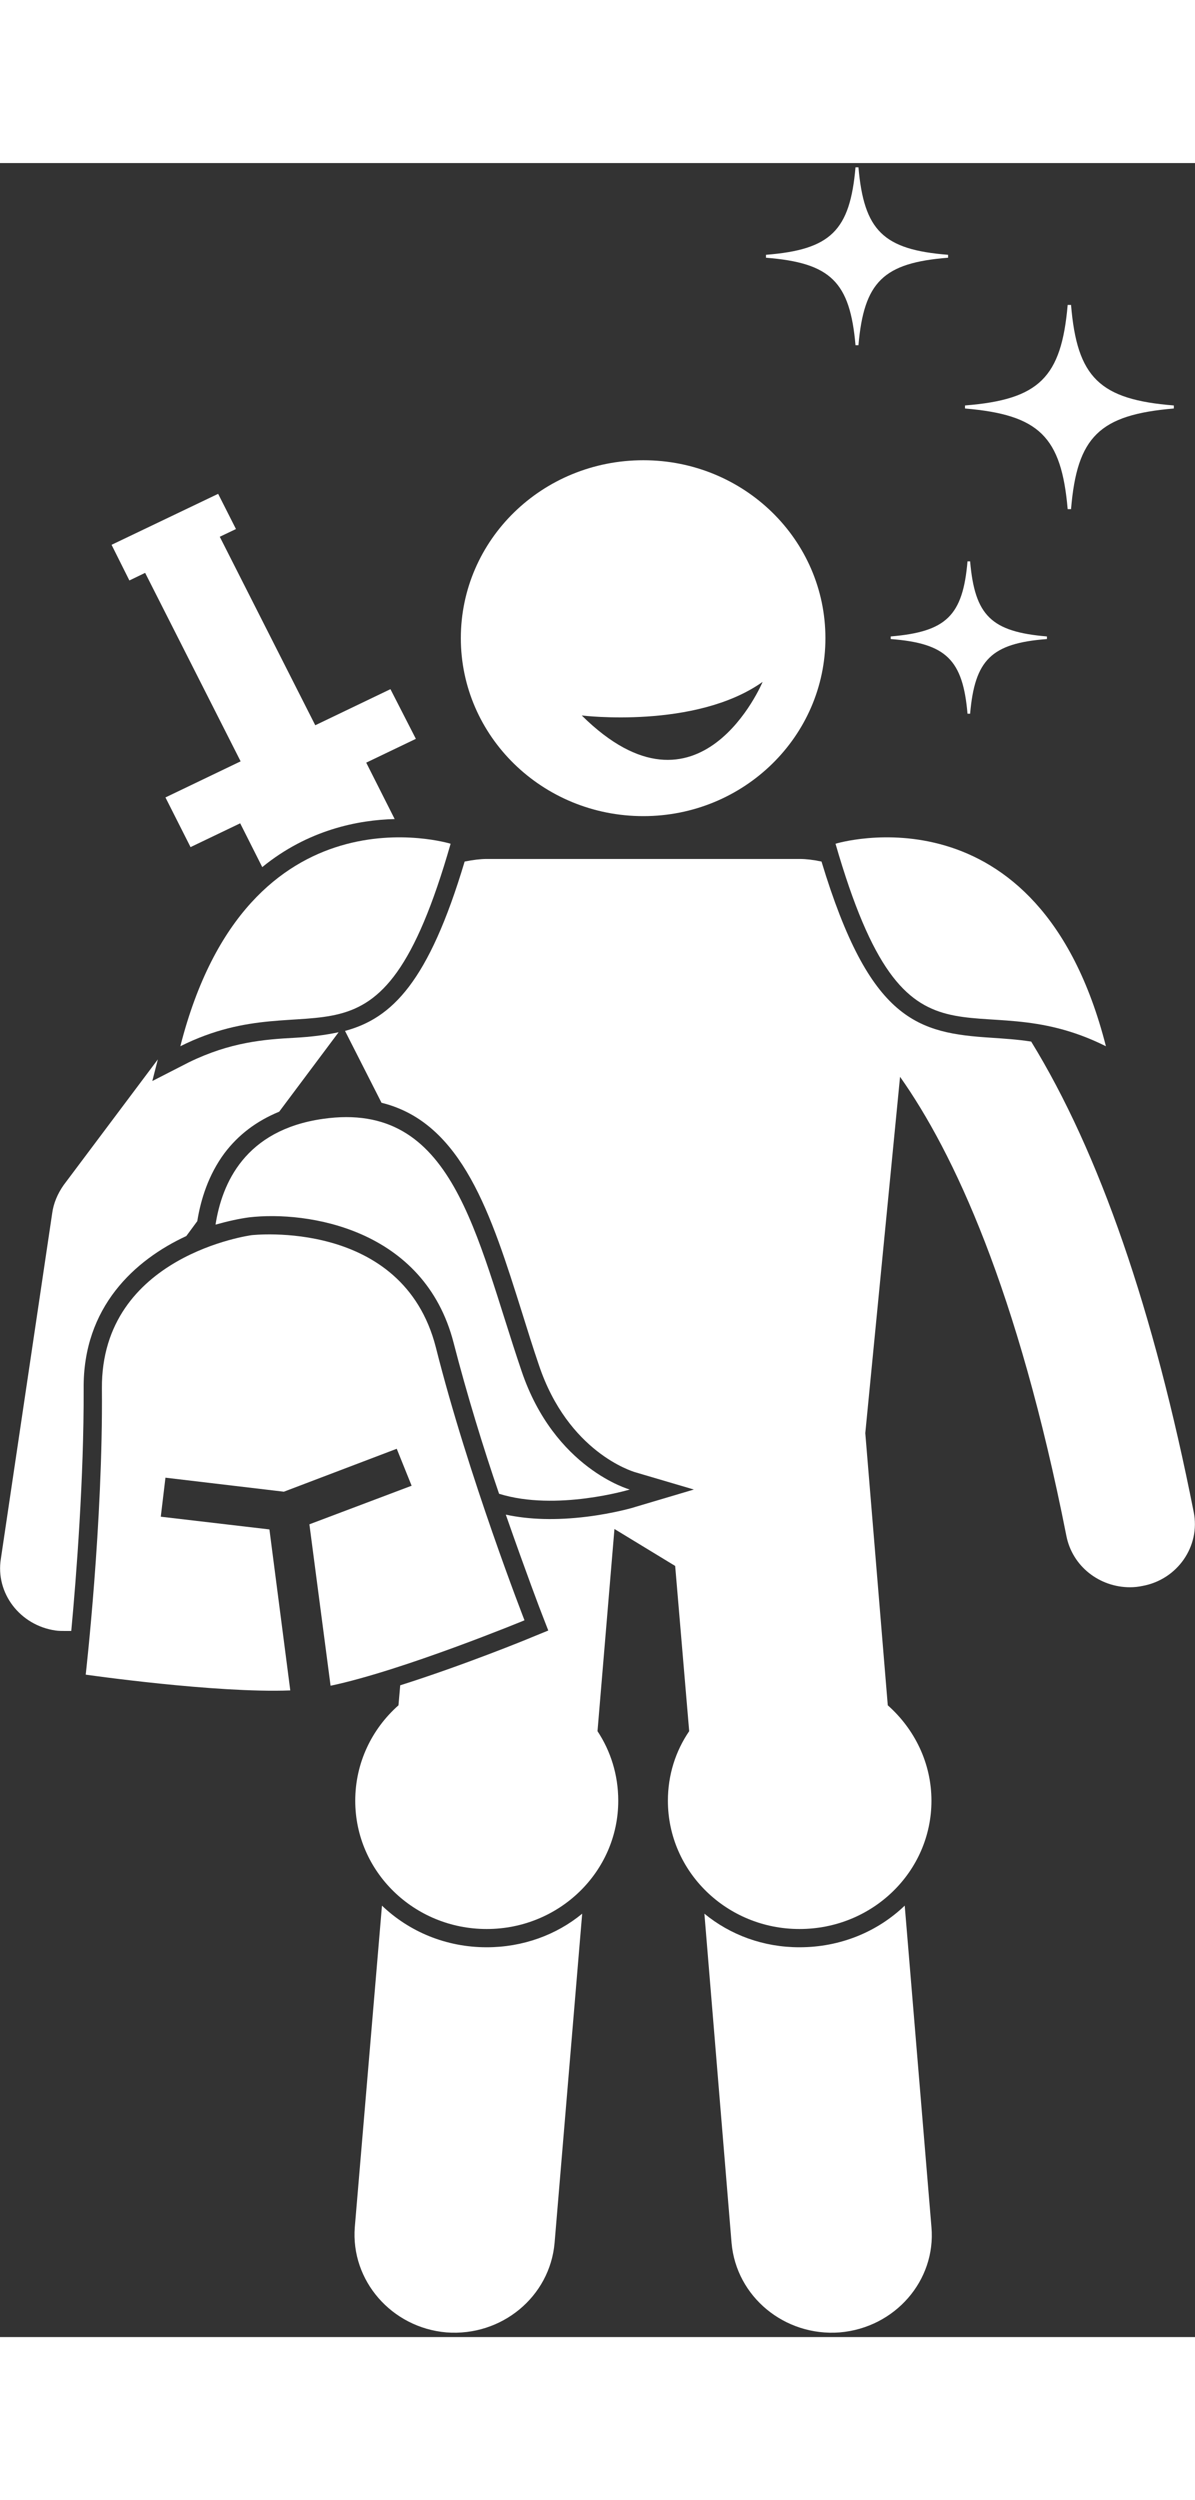<?xml version="1.0" encoding="UTF-8"?>
<svg xmlns="http://www.w3.org/2000/svg" xmlns:xlink="http://www.w3.org/1999/xlink" width="11px" height="23px" viewBox="0 0 11 20" version="1.1">
<rect x="0" y="0" width="11" height="20" fill="#333333" stroke="none"/>
<g id="surface1">
<path style=" stroke:none;fill-rule:nonzero;fill:rgb(100%,100%,100%);fill-opacity:1;" d="M 0.512 13.5 C 0.539 13.504 0.57 13.504 0.598 13.504 C 0.617 13.504 0.637 13.504 0.656 13.504 C 0.703 13 0.773 12.094 0.77 11.277 C 0.762 10.523 1.242 10.09 1.715 9.871 L 1.816 9.734 C 1.848 9.535 1.918 9.309 2.066 9.109 C 2.195 8.938 2.363 8.812 2.57 8.727 L 3.117 7.996 C 2.992 8.023 2.859 8.039 2.715 8.047 C 2.434 8.062 2.121 8.086 1.738 8.273 L 1.402 8.445 L 1.453 8.246 L 0.586 9.402 C 0.531 9.48 0.492 9.57 0.48 9.664 L 0.008 12.84 C -0.043 13.156 0.184 13.453 0.512 13.5 Z M 0.512 13.5 "/>
<path style=" stroke:none;fill-rule:nonzero;fill:rgb(100%,100%,100%);fill-opacity:1;" d="M 3.371 5.516 L 3.828 5.297 L 3.594 4.84 L 2.902 5.172 L 2.023 3.438 L 2.172 3.367 L 2.008 3.043 L 1.027 3.512 L 1.191 3.84 L 1.336 3.77 L 2.215 5.504 L 1.523 5.836 L 1.754 6.293 L 2.211 6.074 L 2.414 6.477 C 2.836 6.133 3.297 6.043 3.633 6.035 Z M 3.371 5.516 "/>
<path style=" stroke:none;fill-rule:nonzero;fill:rgb(100%,100%,100%);fill-opacity:1;" d="M 6.484 16.105 L 6.734 19.133 C 6.777 19.629 7.223 19.996 7.73 19.957 C 8.238 19.914 8.617 19.48 8.574 18.988 L 8.328 16.031 C 8.078 16.27 7.738 16.414 7.359 16.414 C 7.027 16.414 6.723 16.301 6.484 16.105 Z M 6.484 16.105 "/>
<path style=" stroke:none;fill-rule:nonzero;fill:rgb(100%,100%,100%);fill-opacity:1;" d="M 3.176 7.984 L 3.512 8.645 C 4.258 8.828 4.523 9.68 4.805 10.574 C 4.855 10.734 4.906 10.898 4.961 11.059 C 5.23 11.859 5.82 12.035 5.844 12.043 L 6.387 12.203 L 5.848 12.363 C 5.84 12.367 5.652 12.422 5.402 12.453 C 5.117 12.488 4.871 12.48 4.656 12.434 C 4.84 12.961 4.984 13.34 4.988 13.348 L 5.047 13.5 L 4.895 13.562 C 4.859 13.578 4.266 13.82 3.684 14.004 L 3.668 14.188 C 3.422 14.406 3.27 14.719 3.27 15.066 C 3.27 15.719 3.812 16.246 4.48 16.246 C 5.148 16.246 5.691 15.719 5.691 15.066 C 5.691 14.828 5.621 14.609 5.5 14.426 L 5.656 12.566 L 6.215 12.906 L 6.344 14.426 C 6.219 14.609 6.148 14.828 6.148 15.066 C 6.148 15.719 6.691 16.246 7.359 16.246 C 8.031 16.246 8.574 15.719 8.574 15.066 C 8.574 14.719 8.418 14.406 8.172 14.188 L 7.965 11.684 L 8.285 8.406 C 8.777 9.102 9.367 10.359 9.816 12.629 C 9.871 12.91 10.121 13.102 10.402 13.102 C 10.441 13.102 10.477 13.098 10.516 13.09 C 10.84 13.031 11.051 12.723 10.988 12.41 C 10.621 10.555 10.121 9.105 9.492 8.082 C 9.363 8.062 9.242 8.055 9.129 8.047 C 8.449 8.004 8.008 7.898 7.562 6.426 C 7.488 6.41 7.418 6.402 7.363 6.402 L 4.48 6.402 C 4.426 6.402 4.355 6.41 4.277 6.426 C 3.945 7.535 3.609 7.867 3.176 7.984 Z M 3.176 7.984 "/>
<path style=" stroke:none;fill-rule:nonzero;fill:rgb(100%,100%,100%);fill-opacity:1;" d="M 3.516 16.031 L 3.266 18.988 C 3.227 19.48 3.605 19.914 4.109 19.957 C 4.617 19.996 5.062 19.629 5.105 19.133 L 5.359 16.105 C 5.121 16.301 4.812 16.414 4.48 16.414 C 4.105 16.414 3.766 16.27 3.516 16.031 Z M 3.516 16.031 "/>
<path style=" stroke:none;fill-rule:nonzero;fill:rgb(100%,100%,100%);fill-opacity:1;" d="M 1.66 8.125 C 2.91 7.5 3.484 8.578 4.148 6.262 C 4.148 6.262 2.281 5.688 1.66 8.125 Z M 1.66 8.125 "/>
<path style=" stroke:none;fill-rule:nonzero;fill:rgb(100%,100%,100%);fill-opacity:1;" d="M 10.18 8.125 C 9.559 5.688 7.691 6.262 7.691 6.262 C 8.359 8.578 8.93 7.5 10.18 8.125 Z M 10.18 8.125 "/>
<path style=" stroke:none;fill-rule:nonzero;fill:rgb(100%,100%,100%);fill-opacity:1;" d="M 7.875 1.676 L 7.902 1.676 C 7.953 1.094 8.129 0.918 8.727 0.871 L 8.727 0.844 C 8.129 0.797 7.953 0.621 7.902 0.039 L 7.875 0.039 C 7.824 0.621 7.648 0.797 7.051 0.844 L 7.051 0.871 C 7.648 0.918 7.824 1.094 7.875 1.676 Z M 7.875 1.676 "/>
<path style=" stroke:none;fill-rule:nonzero;fill:rgb(100%,100%,100%);fill-opacity:1;" d="M 8.906 5.066 L 8.93 5.066 C 8.973 4.57 9.125 4.418 9.637 4.379 L 9.637 4.355 C 9.125 4.312 8.973 4.164 8.93 3.664 L 8.906 3.664 C 8.863 4.164 8.711 4.312 8.199 4.355 L 8.199 4.379 C 8.711 4.418 8.863 4.57 8.906 5.066 Z M 8.906 5.066 "/>
<path style=" stroke:none;fill-rule:nonzero;fill:rgb(100%,100%,100%);fill-opacity:1;" d="M 9.859 3.184 C 9.914 2.516 10.121 2.316 10.805 2.258 L 10.805 2.23 C 10.121 2.176 9.914 1.973 9.859 1.305 L 9.828 1.305 C 9.77 1.973 9.566 2.176 8.883 2.23 L 8.883 2.258 C 9.566 2.316 9.77 2.516 9.828 3.184 Z M 9.859 3.184 "/>
<path style=" stroke:none;fill-rule:nonzero;fill:rgb(100%,100%,100%);fill-opacity:1;" d="M 4.176 10.855 C 4.297 11.324 4.449 11.82 4.594 12.242 C 5.121 12.406 5.797 12.203 5.797 12.203 C 5.797 12.203 5.105 12.012 4.801 11.113 C 4.375 9.859 4.176 8.621 2.973 8.793 C 2.254 8.895 2.043 9.387 1.984 9.766 C 2.098 9.734 2.203 9.711 2.293 9.699 C 2.828 9.637 3.906 9.801 4.176 10.855 Z M 4.176 10.855 "/>
<path style=" stroke:none;fill-rule:nonzero;fill:rgb(100%,100%,100%);fill-opacity:1;" d="M 4.012 10.895 C 3.707 9.703 2.316 9.863 2.316 9.863 C 2.316 9.863 0.93 10.047 0.938 11.273 C 0.949 12.504 0.789 13.906 0.789 13.906 C 0.789 13.906 1.988 14.078 2.672 14.051 L 2.48 12.57 L 1.48 12.453 L 1.523 12.094 L 2.613 12.223 L 3.652 11.828 L 3.789 12.168 L 2.848 12.523 L 3.043 14.008 C 3.711 13.867 4.828 13.406 4.828 13.406 C 4.828 13.406 4.312 12.086 4.012 10.895 Z M 4.012 10.895 "/>
<path style=" stroke:none;fill-rule:nonzero;fill:rgb(100%,100%,100%);fill-opacity:1;" d="M 5.922 6.008 C 6.848 6.008 7.598 5.273 7.598 4.371 C 7.598 3.465 6.848 2.734 5.922 2.734 C 4.992 2.734 4.242 3.465 4.242 4.371 C 4.242 5.273 4.992 6.008 5.922 6.008 Z M 7.02 4.773 C 7.02 4.773 6.441 6.156 5.355 5.082 C 5.355 5.082 6.402 5.211 7.02 4.773 Z M 7.02 4.773 "/>
</g>
</svg>
